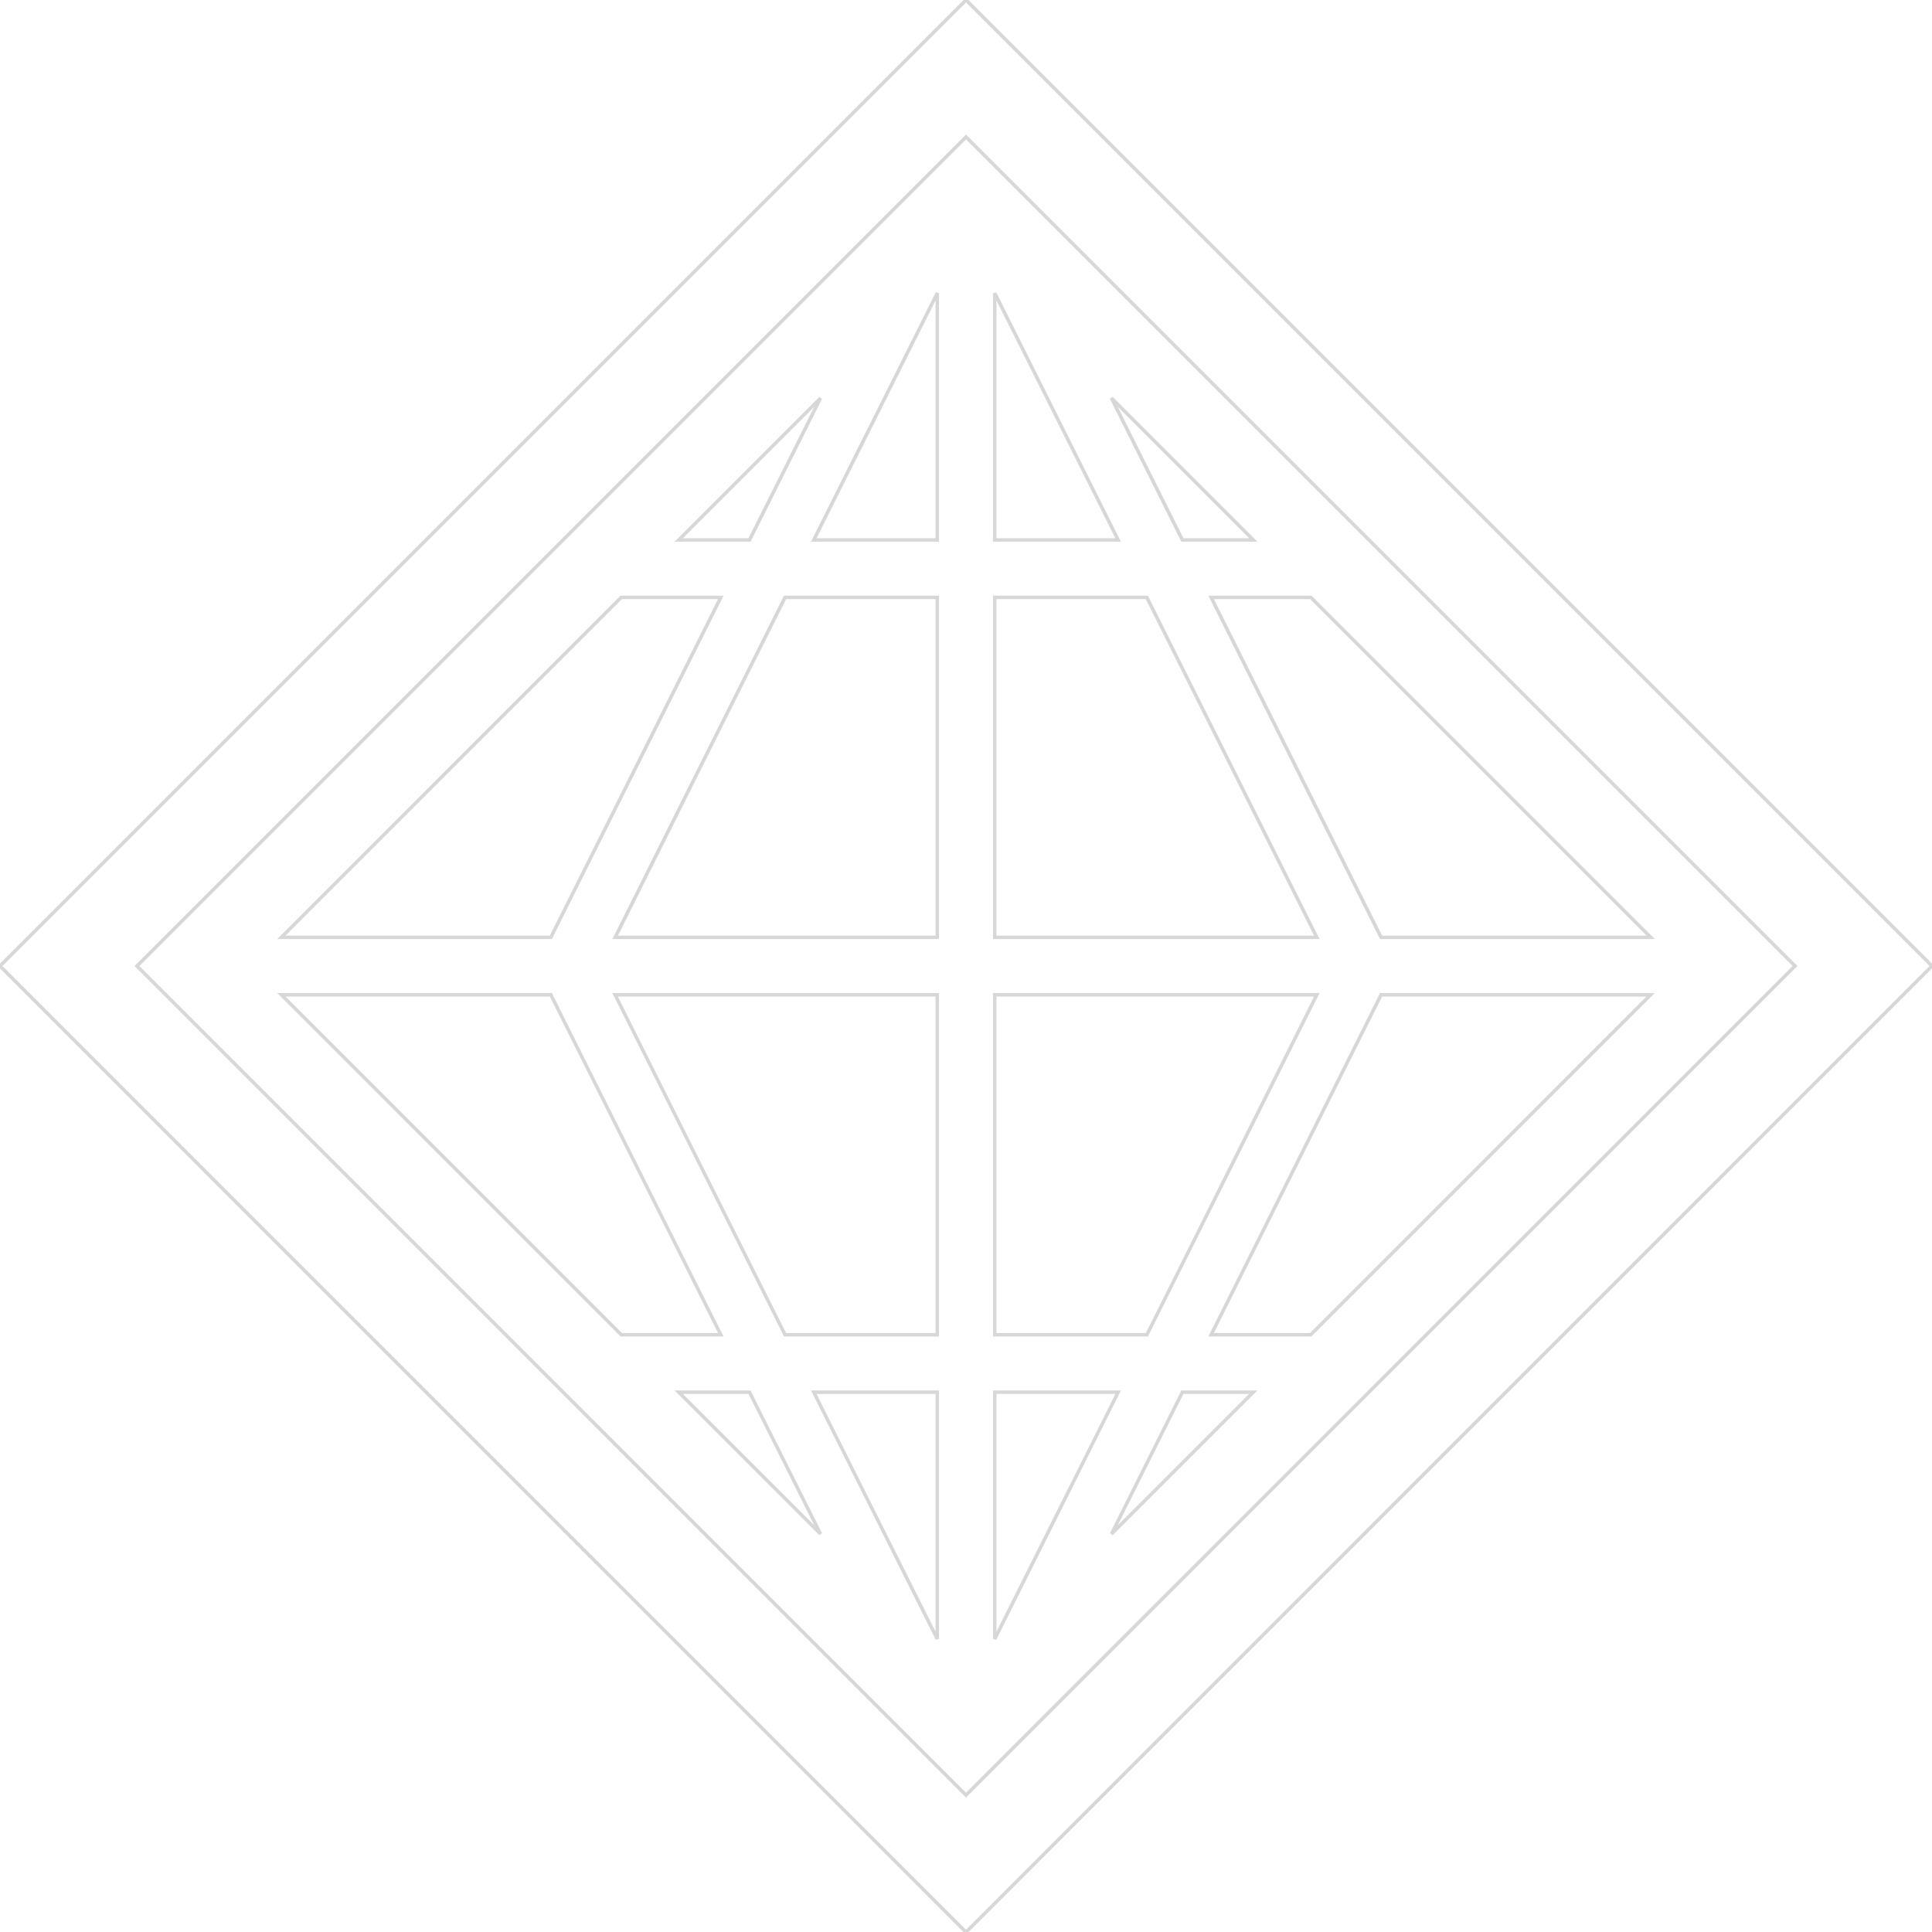 <?xml version="1.0" encoding="UTF-8" standalone="no"?>
<svg
   xmlns:dc="http://purl.org/dc/elements/1.1/"
   xmlns:cc="http://creativecommons.org/ns#"
   xmlns:rdf="http://www.w3.org/1999/02/22-rdf-syntax-ns#"
   xmlns:svg="http://www.w3.org/2000/svg"
   xmlns="http://www.w3.org/2000/svg"
   xmlns:sodipodi="http://sodipodi.sourceforge.net/DTD/sodipodi-0.dtd"
   xmlns:inkscape="http://www.inkscape.org/namespaces/inkscape"
   viewBox="0 0 279.1 279.12"
   version="1.1"
   id="svg42"
   sodipodi:docname="logo-icon-outline2.svg"
   inkscape:version="0.92.5 (2060ec1f9f, 2020-04-08)">
  <sodipodi:namedview
     pagecolor="#ffffff"
     bordercolor="#666666"
     borderopacity="1"
     objecttolerance="10"
     gridtolerance="10"
     guidetolerance="10"
     inkscape:pageopacity="0"
     inkscape:pageshadow="2"
     inkscape:window-width="1920"
     inkscape:window-height="1027"
     id="namedview44"
     showgrid="false"
     inkscape:pagecheckerboard="false"
     inkscape:zoom="1.691029"
     inkscape:cx="34.048711"
     inkscape:cy="72.037046"
     inkscape:window-x="-8"
     inkscape:window-y="-8"
     inkscape:window-maximized="1"
     inkscape:current-layer="svg42" />
  <defs
     id="defs4">
    <style
       id="style2">.cls-1{fill:#e50056;}</style>
  </defs>
  <g
     id="g1042"
     transform="translate(-5.914,-23.654)"
     style="stroke:#565656;stroke-opacity:0.235;stroke-width:0.5;stroke-miterlimit:4;stroke-dasharray:none">
    <path
       style="fill:none;stroke:#565656;stroke-opacity:0.235;stroke-width:0.5;stroke-miterlimit:4;stroke-dasharray:none"
       inkscape:connector-curvature="0"
       id="path6"
       d="M 145.464,23.654 5.914,163.204 l 139.55,139.57 139.55,-139.57 z M 25.704,163.204 145.464,43.444 l 119.76,119.76 -119.76,119.78 z"
       class="cls-1" />
    <polygon
       transform="translate(5.914,23.654)"
       style="fill:none;stroke:#565656;stroke-opacity:0.235;stroke-width:0.5;stroke-miterlimit:4;stroke-dasharray:none"
       id="polygon8"
       points="160.56,57.5 181.06,78 170.81,78 "
       class="cls-1" />
    <polygon
       transform="translate(5.914,23.654)"
       style="fill:none;stroke:#565656;stroke-opacity:0.235;stroke-width:0.5;stroke-miterlimit:4;stroke-dasharray:none"
       id="polygon10"
       points="143.7,42.34 161.53,78 143.7,78 "
       class="cls-1" />
    <polygon
       transform="translate(5.914,23.654)"
       style="fill:none;stroke:#565656;stroke-opacity:0.235;stroke-width:0.5;stroke-miterlimit:4;stroke-dasharray:none"
       id="polygon12"
       points="117.56,78 135.4,42.34 135.4,78 "
       class="cls-1" />
    <polygon
       transform="translate(5.914,23.654)"
       style="fill:none;stroke:#565656;stroke-opacity:0.235;stroke-width:0.5;stroke-miterlimit:4;stroke-dasharray:none"
       id="polygon14"
       points="135.4,86.3 135.4,135.41 88.86,135.41 113.41,86.3 "
       class="cls-1" />
    <polygon
       transform="translate(5.914,23.654)"
       style="fill:none;stroke:#565656;stroke-opacity:0.235;stroke-width:0.5;stroke-miterlimit:4;stroke-dasharray:none"
       id="polygon16"
       points="190.23,135.41 143.7,135.41 143.7,86.3 165.68,86.3 "
       class="cls-1" />
    <polygon
       transform="translate(5.914,23.654)"
       style="fill:none;stroke:#565656;stroke-opacity:0.235;stroke-width:0.5;stroke-miterlimit:4;stroke-dasharray:none"
       id="polygon18"
       points="238.47,135.41 199.51,135.41 174.96,86.3 189.36,86.3 "
       class="cls-1" />
    <polygon
       transform="translate(5.914,23.654)"
       style="fill:none;stroke:#565656;stroke-opacity:0.235;stroke-width:0.5;stroke-miterlimit:4;stroke-dasharray:none"
       id="polygon20"
       points="238.45,143.71 189.35,192.82 174.96,192.82 199.51,143.71 "
       class="cls-1" />
    <polygon
       transform="translate(5.914,23.654)"
       style="fill:none;stroke:#565656;stroke-opacity:0.235;stroke-width:0.5;stroke-miterlimit:4;stroke-dasharray:none"
       id="polygon22"
       points="170.81,201.12 181.05,201.12 160.57,221.6 "
       class="cls-1" />
    <polygon
       transform="translate(5.914,23.654)"
       style="fill:none;stroke:#565656;stroke-opacity:0.235;stroke-width:0.5;stroke-miterlimit:4;stroke-dasharray:none"
       id="polygon24"
       points="190.23,143.71 165.68,192.82 143.7,192.82 143.7,143.71 "
       class="cls-1" />
    <polygon
       transform="translate(5.914,23.654)"
       style="fill:none;stroke:#565656;stroke-opacity:0.235;stroke-width:0.5;stroke-miterlimit:4;stroke-dasharray:none"
       id="polygon26"
       points="143.7,201.12 161.53,201.12 143.7,236.77 "
       class="cls-1" />
    <polygon
       transform="translate(5.914,23.654)"
       style="fill:none;stroke:#565656;stroke-opacity:0.235;stroke-width:0.5;stroke-miterlimit:4;stroke-dasharray:none"
       id="polygon28"
       points="117.56,201.12 135.4,201.12 135.4,236.77 "
       class="cls-1" />
    <polygon
       transform="translate(5.914,23.654)"
       style="fill:none;stroke:#565656;stroke-opacity:0.235;stroke-width:0.5;stroke-miterlimit:4;stroke-dasharray:none"
       id="polygon30"
       points="135.4,143.71 135.4,192.82 113.41,192.82 88.86,143.71 "
       class="cls-1" />
    <polygon
       transform="translate(5.914,23.654)"
       style="fill:none;stroke:#565656;stroke-opacity:0.235;stroke-width:0.5;stroke-miterlimit:4;stroke-dasharray:none"
       id="polygon32"
       points="108.28,201.12 118.53,221.59 98.05,201.12 "
       class="cls-1" />
    <polygon
       transform="translate(5.914,23.654)"
       style="fill:none;stroke:#565656;stroke-opacity:0.235;stroke-width:0.5;stroke-miterlimit:4;stroke-dasharray:none"
       id="polygon34"
       points="104.13,192.82 89.75,192.82 40.65,143.71 79.58,143.71 "
       class="cls-1" />
    <polygon
       transform="translate(5.914,23.654)"
       style="fill:none;stroke:#565656;stroke-opacity:0.235;stroke-width:0.5;stroke-miterlimit:4;stroke-dasharray:none"
       id="polygon36"
       points="104.13,86.3 79.58,135.41 40.64,135.41 89.74,86.3 "
       class="cls-1" />
    <polygon
       transform="translate(5.914,23.654)"
       style="fill:none;stroke:#565656;stroke-opacity:0.235;stroke-width:0.5;stroke-miterlimit:4;stroke-dasharray:none"
       id="polygon38"
       points="98.05,78 118.53,57.52 108.28,78 "
       class="cls-1" />
  </g>
</svg>
